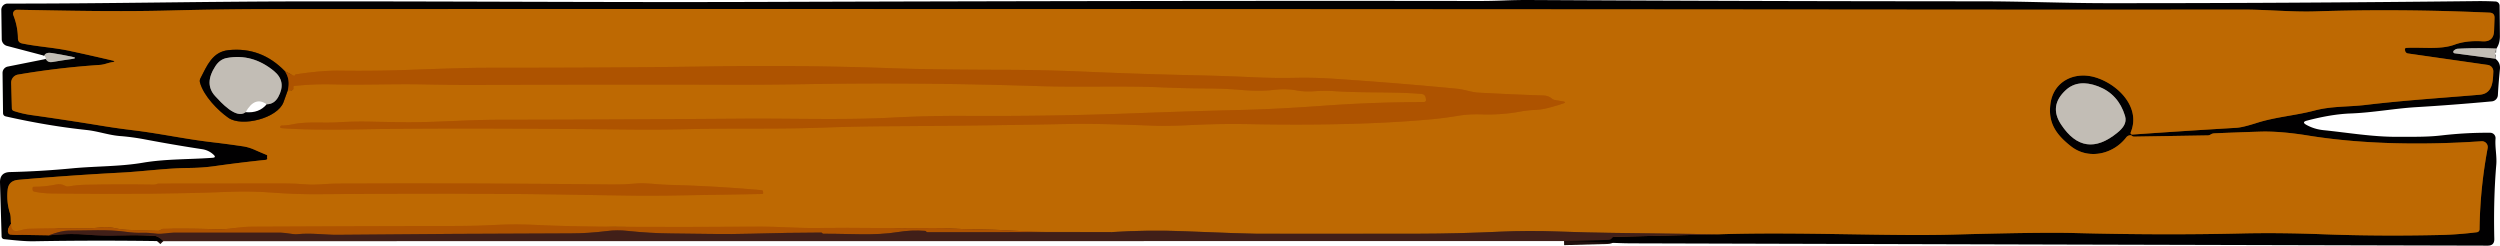 <?xml version="1.0" encoding="UTF-8" standalone="no"?>
<svg
   version="1.1"
   viewBox="0 0 609.44 59.883"
   id="svg246"
   sodipodi:docname="wood_frame_horizontal.svg"
   width="609.44"
   height="59.883"
   inkscape:version="1.2.2 (732a01da63, 2022-12-09)"
   xmlns:inkscape="http://www.inkscape.org/namespaces/inkscape"
   xmlns:sodipodi="http://sodipodi.sourceforge.net/DTD/sodipodi-0.dtd"
   xmlns="http://www.w3.org/2000/svg"
   xmlns:svg="http://www.w3.org/2000/svg">
  <defs
     id="defs250" />
  <sodipodi:namedview
     id="namedview248"
     pagecolor="#ffffff"
     bordercolor="#000000"
     borderopacity="0.25"
     inkscape:showpageshadow="2"
     inkscape:pageopacity="0.0"
     inkscape:pagecheckerboard="0"
     inkscape:deskcolor="#d1d1d1"
     showgrid="false"
     inkscape:zoom="1.7345695"
     inkscape:cx="450.83234"
     inkscape:cy="140.38066"
     inkscape:window-width="2400"
     inkscape:window-height="1261"
     inkscape:window-x="2391"
     inkscape:window-y="-9"
     inkscape:window-maximized="1"
     inkscape:current-layer="svg246" />
  <g
     id="g497"
     transform="rotate(-90,29.598,27.819)">
    <g
       stroke-width="2"
       fill="none"
       stroke-linecap="butt"
       id="g222"
       transform="translate(-311.926,-122.796)">
      <path
         stroke="#625f5b"
         vector-effect="non-scaling-stroke"
         d="m 354.96,132.17 q -0.92,0.52 -0.74,1.59 0.41,2.37 0.73,4.7 0.24,1.68 0.58,0.02 0.51,-2.48 0.89,-4.84 0.23,-1.47 -0.65,-1.85"
         id="path192" />
      <path
         stroke="#625f5b"
         vector-effect="non-scaling-stroke"
         d="m 357.5,729.56 q 0.22,-4.8 -0.04,-9.39 -0.02,-0.32 -0.19,-0.61 -0.12,-0.2 -0.28,-0.37 a 0.37,0.37 0 0 0 -0.64,0.2 l -1.32,9.94"
         id="path194" />
      <path
         stroke="#21100d"
         vector-effect="non-scaling-stroke"
         d="m 310.58,502.29 q 0.13,5.36 0.29,10.69 0.02,0.67 0.36,0.91 0.37,0.25 0.38,0.68 l 0.62,25.51"
         id="path196" />
      <path
         stroke="#603502"
         vector-effect="non-scaling-stroke"
         d="m 312.23,540.08 c 0.63,19.75 -0.52,41.15 -0.07,57.21 q 0.59,21.33 0.38,29.25 -0.56,21.86 -0.11,40.71 0.22,9.26 -0.19,19.98 -0.52,13.75 -0.18,28.77 0.1,4.27 0.67,8.83 a 0.73,0.73 0 0 0 0.71,0.64 q 9.9,0.12 19.8,1.98 a 1.42,1.42 0 0 0 1.67,-1.49 C 334,712.64 334.06,697.5 336.3,683.68 q 1.11,-6.87 0.95,-11.79 -0.18,-5.71 -0.41,-11.04 -0.02,-0.52 -0.29,-0.94 a 1.31,1.27 -62.5 0 1 -0.21,-0.71 l -0.3,-17.91 q -0.01,-0.32 0.2,-0.57 0.14,-0.17 0.13,-0.37 -0.03,-0.63 -0.53,-1.02 c -4.1,-3.14 -5.54,-9.17 -2.14,-13.48 2.85,-3.62 5.75,-5.66 10.48,-4.96 5.33,0.78 7.74,5.76 6.37,10.69 -1.54,5.52 -7.21,11.35 -13.33,8.91 q -0.73,-0.29 -0.67,0.5 0.89,12.63 1.64,25.26 0.09,1.48 1.2,4.95 c 1.46,4.6 1.79,9.44 3,14 1.12,4.25 0.87,8.32 1.38,12.57 1.11,9.23 1.7,18.57 2.48,27.73 0.27,3.18 3.22,3.23 5.63,3.33 a 1.6,1.59 5 0 0 1.64,-1.37 l 2.79,-19.45 a 0.82,0.81 -89.5 0 1 0.7,-0.69 l 0.28,-0.04 a 0.32,0.32 0 0 1 0.37,0.3 c 0.24,3.72 -0.5,8.26 0.79,11.78 q 1.07,2.9 0.82,6.84 -0.17,2.71 2.54,2.81 l 3.16,0.11 q 1.23,0.04 1.29,-1.19 0.98,-22.13 0.31,-42.44 c -0.19,-5.73 0.45,-11.87 0.44,-18 q -0.04,-33.85 -0.01,-68.74 0.19,-217.25 0.13,-409.5 0,-13.57 -0.34,-26.6 c -0.34,-12.95 -0.05,-25.1 0.17,-37.47 a 0.97,0.96 -10.2 0 0 -1.32,-0.91 q -2.73,1.08 -5.64,1.12 -1.04,0.01 -1.25,1.03 c -0.8,3.86 -0.99,7.8 -1.83,11.68 q -1.11,5.15 -2.33,10.33 -0.23,0.96 -0.39,-0.02 c -0.17,-1.06 -0.6,-1.94 -0.68,-3.03 q -0.68,-10.13 -2.36,-19.97 a 2.01,2 -5.6 0 0 -2.04,-1.67 l -6.15,0.17 q -0.53,0.01 -0.69,0.51 -0.68,2.07 -0.98,4.18 -1.17,8.38 -2.65,17.41 -0.61,3.73 -1.09,7.73 c -0.77,6.26 -2.13,12.55 -2.87,18.87 q -0.46,3.92 -1.02,7.66 -0.21,1.39 -0.86,2.85 -0.6,1.36 -1.23,2.88 a 0.29,0.28 23.1 0 1 -0.38,0.15 q -0.13,-0.06 -0.26,-0.02 -0.52,0.16 -0.57,-0.37 -0.68,-6.48 -1.52,-12.38 -0.43,-3.02 -0.46,-6.59 c -0.06,-5.35 -0.83,-10.72 -1.12,-16.13 q -0.67,-12.65 -1.76,-25.15 -0.2,-2.36 -2.36,-2.62 -2.93,-0.34 -5.77,0.55 c -0.93,0.29 -1.67,0.13 -2.6,0.27"
         id="path198" />
      <path
         stroke="#582a01"
         vector-effect="non-scaling-stroke"
         d="m 314.78,123.71 q -1.34,-0.98 -2.15,-0.71 -0.49,0.17 -0.5,0.7 l -0.16,9.23"
         id="path200" />
      <path
         stroke="#21100d"
         vector-effect="non-scaling-stroke"
         d="m 311.97,132.93 q 0.55,4.91 0.16,9.41 -0.37,4.29 -0.22,7.36 0.21,4.43 -0.06,8.88 -0.04,0.7 -0.43,1.22 -0.42,0.56 -0.87,1.01"
         id="path202" />
      <path
         stroke="#80440d"
         vector-effect="non-scaling-stroke"
         d="m 312.23,540.08 q 0.18,-12.75 0.34,-25.43 0.08,-6.58 0.34,-13.79 0.27,-7.24 -0.04,-14.12 -0.48,-10.43 -0.5,-19.99 -0.03,-19.47 -0.01,-39.07 0.01,-2.85 0.61,-17.84 0.37,-8.93 -0.21,-17.88"
         id="path204" />
      <path
         stroke="#b65e01"
         vector-effect="non-scaling-stroke"
         d="m 312.76,391.96 q 0.05,-7.44 0.04,-14.88 -0.01,-3.81 0.34,-9.65 0.29,-4.82 0.31,-9.65 c 0.01,-2.84 0.36,-6.05 0.31,-9.12 -0.15,-9.37 0.15,-18.72 0,-28.18 -0.07,-4.66 0.36,-10.12 0.34,-13.98 q -0.28,-41.31 0.37,-53.9 0.31,-5.97 0.04,-10.75 -0.24,-4.2 -0.25,-8.74 -0.05,-25.87 -0.17,-50.46 -0.01,-2.27 -0.37,-4.68 -0.33,-2.24 -0.25,-4.48 0.22,-6.44 0.11,-12.65 0,-0.38 -0.26,-0.66 -0.25,-0.28 -0.25,-0.64 0.08,-3.53 0.23,-7.15 0.06,-1.7 0.41,-3.27 0.41,-1.9 0.21,-3.52 -0.3,-2.33 -0.26,-4.73 0.1,-6.51 -0.09,-13.01 -0.02,-0.65 -0.43,-2.14 -0.57,-2.05 1.64,-2.01"
         id="path206" />
      <path
         stroke="#78390c"
         vector-effect="non-scaling-stroke"
         d="m 312.76,391.96 -0.02,-44.83 q 0,-0.24 0.19,-0.37 0.12,-0.07 0.13,-0.21 0.26,-3.37 -0.28,-6.59 c -0.95,-5.74 -0.37,-12.19 -0.42,-18.12 q 0,-0.07 0,-0.15 0.02,-0.14 0.15,-0.23 0.14,-0.1 0.14,-0.26 -0.02,-8.09 -0.28,-17.12 -0.13,-4.44 -0.06,-9.65 0.08,-5.3 0.12,-9.7 0.05,-5.37 0.63,-10.78 0.27,-2.48 -0.03,-4.89 -0.58,-4.63 -0.58,-8.81 -0.07,-28.44 -0.35,-57.09 c -0.03,-2.66 0.5,-6.37 0.15,-9.66 -0.11,-1 0.37,-2.76 0.37,-4.01 q 0,-13.09 0,-26.17 c 0,-1.28 -0.43,-2.8 -0.23,-4.29 q 0.25,-1.78 0.2,-3.3 -0.06,-1.98 0.23,-3.94 c 0.66,-4.51 0.3,-9.47 0.31,-14.04 q 0.01,-1.74 -1.16,-4.82"
         id="path208" />
      <path
         stroke="#625f5b"
         vector-effect="non-scaling-stroke"
         d="m 348.29,632.49 q 1.86,-4.89 -0.93,-7.9 -3.81,-4.12 -8.33,-1.15 -8.65,5.68 -2.02,13.76 c 1.02,1.24 2.29,2.38 4.06,1.85 q 5.33,-1.61 7.22,-6.56"
         id="path210" />
      <path
         stroke="#b65e01"
         vector-effect="non-scaling-stroke"
         d="m 322.6,129.47 q -0.4,2 -0.42,4.21 -0.32,24.98 0.38,42.58 0.24,5.83 -0.15,10.83 -0.45,5.94 -0.41,11.33 c 0.16,19.49 0.25,44.11 -0.21,67.59 q -0.22,11.02 -0.12,18 0.17,11.55 0.38,22.8 0,0.27 0.27,0.25 l 0.28,-0.02 q 0.36,-0.03 0.39,-0.38 1.02,-11.36 1.3,-22.95 c 0.07,-2.63 0.55,-5.23 0.3,-7.89 q -0.25,-2.72 -0.22,-5.42 0.37,-33.08 0.22,-67.37 c -0.01,-2.45 -0.4,-4.89 -0.2,-7.3 q 0.23,-2.76 0.23,-5.49 0,-15.25 -0.03,-30.49 0,-0.27 -0.1,-0.49 -0.16,-0.35 -0.15,-0.74 0.13,-8.71 -0.04,-16.76 -0.04,-1.93 -0.39,-3.99 -0.08,-0.48 0.16,-0.92 0.54,-1 0.29,-2.2 -0.55,-2.61 -0.55,-5.47 0.01,-0.17 -0.17,-0.19 l -0.32,-0.04 q -0.61,-0.07 -0.72,0.52"
         id="path212" />
      <path
         stroke="#b65e01"
         vector-effect="non-scaling-stroke"
         d="m 347.38,191.19 -0.06,0.84 q -0.03,0.44 0.4,0.54 0.14,0.03 0.27,-0.02 a 0.31,0.31 0 0 1 0.41,0.26 q 0.48,4.81 0.38,9.03 c -0.19,7.96 0.12,14.57 0,21.73 q -0.17,9.31 -0.15,12.87 0.15,31.31 0.06,62.57 -0.03,8.55 0.16,19.97 0.43,26.63 -0.49,55.02 c -0.33,10.08 0.11,20.58 -0.31,30.08 q -0.25,5.73 -0.27,11.44 -0.01,3.81 -0.36,8.01 -0.38,4.69 0.02,8.13 0.34,2.9 -0.15,5.51 -0.36,1.91 -0.17,4.53 0.16,2.25 0.01,4.54 c -0.49,7.2 -0.1,14.15 -0.68,21.24 q -0.07,0.95 -1.01,1.1 l -0.38,0.06 a 0.52,0.52 0 0 1 -0.6,-0.51 q -0.02,-12.33 -0.87,-24.17 -0.82,-11.29 -1.04,-19.96 -0.32,-13.23 -0.82,-26.46 -0.76,-19.91 -0.64,-41.14 0.05,-8.96 -0.41,-17.79 c -0.64,-12.14 -0.17,-24.45 -0.26,-36.43 q -0.23,-30.98 -0.27,-59.67 c -0.01,-7.68 -0.68,-15.66 -0.6,-23.01 q 0.05,-3.97 0.14,-8.32 0.08,-3.94 -0.16,-7.81 c -0.23,-3.53 0.24,-7.48 -0.48,-10.95 q -0.28,-1.34 -0.3,-2.7 0,-0.32 -0.3,-0.4 -0.19,-0.04 -0.26,0.09 -0.07,0.13 -0.09,0.29 -0.52,6.18 -0.27,20.28 0.39,21.11 -0.06,64.27 -0.08,7.74 0.11,15.5 c 0.24,10.04 -0.04,20.36 0.33,31.01 q 0.31,8.86 0.35,15.49 0.13,23.82 0.58,46.25 0.11,5.47 -0.43,19.62 c -0.17,4.57 0.18,8.98 0.32,13.5 q 0.14,4.78 0.05,10.09 -0.48,26.57 1.22,44.61 0.28,2.92 0.79,5.95 0.48,2.84 0.37,5.93 -0.17,4.78 0.69,9.47 0.31,1.66 0.39,3.39 0.07,1.73 0.48,3.3 0.48,1.89 1.08,3.69 0.34,1.03 0.53,-0.03 l 0.35,-2.02 q 0.07,-0.37 0.32,-0.66 0.73,-0.83 0.77,-2.15 0.24,-7.56 0.69,-15.75 c 0.1,-1.83 0.77,-3.39 0.94,-5.18 q 1.42,-14.66 2.44,-30.05 0.32,-4.77 0.23,-9.36 -0.1,-5.04 0.12,-9.78 0.35,-7.76 0.5,-14.65 0.29,-13.32 0.84,-25.93 0.46,-10.57 0.49,-19.99 0.04,-18.65 0.37,-27.5 0.81,-22.37 0.46,-44.75 c -0.29,-19.23 -0.32,-37.01 -0.33,-55.51 q -0.01,-4.3 -0.49,-17.48 -0.33,-8.76 -0.21,-17.48 0.06,-4.32 -0.9,-10.63 -0.03,-0.16 -0.17,-0.21 -0.05,-0.02 -0.09,-0.06 -0.13,-0.14 -0.03,-0.34 0.54,-1.03 1.02,-2.04"
         id="path214" />
      <path
         stroke="#603502"
         vector-effect="non-scaling-stroke"
         d="m 351.95,190.5 q 6,-5.77 5.17,-13.77 c -0.41,-3.97 -3.83,-5.26 -6.87,-6.85 q -0.49,-0.26 -1.03,-0.11 c -3.26,0.88 -6.87,4.42 -8.62,6.96 -2.27,3.3 -0.07,11.94 3.81,13.39 q 1.51,0.56 2.97,1.07"
         id="path216" />
      <path
         stroke="#582a01"
         vector-effect="non-scaling-stroke"
         d="m 351.95,190.5 q -2.03,1.32 -4.57,0.69"
         id="path218" />
      <path
         stroke="#625f5b"
         vector-effect="non-scaling-stroke"
         d="m 343.92,186.03 q 0.03,1.83 1.76,2.8 3.76,2.1 6.34,-1.02 4.35,-5.29 3.18,-11.52 -0.32,-1.68 -1.98,-2.76 -4.3,-2.82 -7.31,-0.05 c -1.49,1.38 -5.73,5.13 -3.91,7.42"
         id="path220" />
    </g>
    <path
       fill="#010001"
       d="m 43.034,9.374 q -0.92,0.52 -0.74,1.59 0.41,2.37 0.73,4.7 0.24,1.68 0.58,0.02 0.51,-2.48 0.89,-4.84 0.23,-1.47 -0.65,-1.85 l 2.38,-9.06 a 1.72,1.72 0 0 1 1.65,-1.29 l 7.13,-0.1 a 1.52,1.52 0 0 1 1.54,1.52 c -0.02,23.98 0.5,47.35 0.53,70.88 0.05,36.75 -0.25,74.17 -0.13,111.26 q 0.34,105.73 0.23,176 -0.01,3.24 0.12,6.51 0.14,3.39 0.12,6.54 -0.29,51.94 -0.32,110.06 c 0,9.92 -0.44,20.14 -0.45,29.92 q -0.03,43.29 0.5,90.72 0.03,2.27 -0.09,4.61 a 1.05,1.05 0 0 1 -1.04,1 q -3.68,0.05 -7.44,0.07 -1.82,0 -3,-0.87 0.22,-4.8 -0.04,-9.39 -0.02,-0.32 -0.19,-0.61 -0.12,-0.2 -0.28,-0.37 a 0.37,0.37 0 0 0 -0.64,0.2 l -1.32,9.94 q -0.97,1.27 -2.53,1.11 -3.4,-0.34 -6.34,-0.5 a 1.62,1.62 0 0 1 -1.53,-1.47 q -0.88,-9.59 -1.4,-18.28 c -0.31,-5.37 -1.35,-10.73 -1.55,-16.2 q -0.18,-4.69 -1.75,-10.62 -0.35,-1.33 -1.02,-0.12 -1.06,1.89 -1.3,4.2 c -0.61,5.99 -1.66,12 -1.62,18.1 0.02,3.56 -0.08,7.04 0.34,10.63 q 0.7,6.09 0.65,11.89 a 1.31,1.31 0 0 1 -1.41,1.3 c -2.16,-0.17 -4.24,0.36 -6.39,0.18 q -8.37,-0.71 -18.07,-0.48 -1.66,0.04 -1.65,-1.61 0.25,-103.16 0.56,-208.56 c 0.01,-5.09 0.55,-11.05 0.56,-16.61 q 0.13,5.36 0.29,10.69 0.02,0.67 0.36,0.91 0.37,0.25 0.38,0.68 l 0.62,25.51 c 0.63,19.75 -0.52,41.15 -0.07,57.21 q 0.59,21.33 0.38,29.25 -0.56,21.86 -0.11,40.71 0.22,9.26 -0.19,19.98 -0.52,13.75 -0.18,28.77 0.1,4.27 0.67,8.83 a 0.73,0.73 0 0 0 0.71,0.64 q 9.9,0.12 19.8,1.98 a 1.42,1.42 0 0 0 1.67,-1.49 c -0.91,-13.32 -0.85,-28.46 1.39,-42.28 q 1.11,-6.87 0.95,-11.79 -0.18,-5.71 -0.41,-11.04 -0.02,-0.52 -0.29,-0.94 a 1.27,1.31 27.5 0 1 -0.21,-0.71 l -0.3,-17.91 q -0.01,-0.32 0.2,-0.57 0.14,-0.17 0.13,-0.37 -0.03,-0.63 -0.53,-1.02 c -4.1,-3.14 -5.54,-9.17 -2.14,-13.48 2.85,-3.62 5.75,-5.66 10.48,-4.96 5.33,0.78 7.74,5.76 6.37,10.69 -1.54,5.52 -7.21,11.35 -13.33,8.91 q -0.73,-0.29 -0.67,0.5 0.89,12.63 1.64,25.26 0.09,1.48 1.2,4.95 c 1.46,4.6 1.79,9.44 3,14 1.12,4.25 0.87,8.32 1.38,12.57 1.11,9.23 1.7,18.57 2.48,27.73 0.27,3.18 3.22,3.23 5.63,3.33 a 1.6,1.59 5 0 0 1.64,-1.37 l 2.79,-19.45 a 0.81,0.82 0.5 0 1 0.7,-0.69 l 0.28,-0.04 a 0.32,0.32 0 0 1 0.37,0.3 c 0.24,3.72 -0.5,8.26 0.79,11.78 q 1.07,2.9 0.82,6.84 -0.17,2.71 2.54,2.81 l 3.16,0.11 q 1.23,0.04 1.29,-1.19 0.98,-22.13 0.31,-42.44 c -0.19,-5.73 0.45,-11.87 0.44,-18 q -0.04,-33.85 -0.01,-68.74 0.19,-217.25 0.13,-409.5 0,-13.57 -0.34,-26.6 c -0.34,-12.95 -0.05,-25.1 0.17,-37.47 a 0.96,0.97 79.8 0 0 -1.32,-0.91 q -2.73,1.08 -5.64,1.12 -1.04,0.01 -1.25,1.03 c -0.8,3.86 -0.99,7.8 -1.83,11.68 q -1.11,5.15 -2.33,10.33 -0.23,0.96 -0.39,-0.02 c -0.17,-1.06 -0.6,-1.94 -0.68,-3.03 q -0.68,-10.13 -2.36,-19.97 a 2,2.01 84.4 0 0 -2.04,-1.67 l -6.15,0.17 q -0.53,0.01 -0.69,0.51 -0.68,2.07 -0.98,4.18 -1.17,8.38 -2.65,17.41 -0.61,3.73 -1.09,7.73 c -0.77,6.26 -2.13,12.55 -2.87,18.87 q -0.46,3.92 -1.02,7.66 -0.21,1.39 -0.86,2.85 -0.6,1.36 -1.23,2.88 a 0.29,0.28 23.1 0 1 -0.38,0.15 q -0.13,-0.06 -0.26,-0.02 -0.52,0.16 -0.57,-0.37 -0.68,-6.48 -1.52,-12.38 -0.43,-3.02 -0.46,-6.59 c -0.06,-5.35 -0.83,-10.72 -1.12,-16.13 q -0.67,-12.65 -1.76,-25.15 -0.2,-2.36 -2.36,-2.62 -2.93,-0.34 -5.77,0.55 c -0.93,0.29 -1.67,0.13 -2.6,0.27 q -1.34,-0.98 -2.15,-0.71 -0.49,0.17 -0.5,0.7 l -0.16,9.23 q 0.55,4.91 0.16,9.41 -0.37,4.29 -0.22,7.36 0.21,4.43 -0.06,8.88 -0.04,0.7 -0.43,1.22 -0.42,0.56 -0.87,1.01 0.25,-15.75 -0.02,-31.44 c -0.04,-2.44 0.26,-4.94 0.51,-7.36 a 0.67,0.67 0 0 1 0.64,-0.6 l 13.11,-0.39 q 2.56,-0.08 2.61,2.48 0.17,7.47 0.91,15.18 c 0.54,5.73 0.41,11.51 1.36,17.13 0.96,5.62 0.78,11.26 1.21,17.04 q 0.07,0.94 0.72,0.26 1.13,-1.19 1.38,-2.85 1.04,-6.85 2.39,-13.97 0.58,-3.06 0.81,-6.05 c 0.22,-2.73 1.18,-5.34 1.47,-8.1 q 1.02,-9.58 3.31,-19.69 0.15,-0.68 0.84,-0.69 l 9.76,-0.12 a 1.57,1.57 0 0 1 1.55,1.25 z m -6.67,500.32 q 1.86,-4.89 -0.93,-7.9 -3.81,-4.12 -8.33,-1.15 -8.65,5.68 -2.02,13.76 c 1.02,1.24 2.29,2.38 4.06,1.85 q 5.33,-1.61 7.22,-6.56 z"
       id="path224" />
    <path
       fill="#be6902"
       d="m 0.304,417.284 q 0.18,-12.75 0.34,-25.43 0.08,-6.58 0.34,-13.79 0.27,-7.24 -0.04,-14.12 -0.48,-10.43 -0.5,-19.99 -0.03,-19.47 -0.01,-39.07 0.01,-2.85 0.61,-17.84 0.37,-8.93 -0.21,-17.88 0.05,-7.44 0.04,-14.88 -0.01,-3.81 0.34,-9.65 0.29,-4.82 0.31,-9.65 c 0.01,-2.84 0.36,-6.05 0.31,-9.12 -0.15,-9.37 0.15,-18.72 0,-28.18 -0.07,-4.66 0.36,-10.12 0.34,-13.98 q -0.28,-41.31 0.37,-53.9 0.31,-5.97 0.04,-10.75 -0.24,-4.2 -0.25,-8.74 -0.05,-25.87 -0.17,-50.46 -0.01,-2.27 -0.37,-4.68 -0.33,-2.24 -0.25,-4.48 0.22,-6.44 0.11,-12.65 0,-0.38 -0.26,-0.66 -0.25,-0.28 -0.25,-0.64 0.08,-3.53 0.23,-7.15 0.06,-1.7 0.41,-3.27 0.41,-1.9 0.21,-3.52 -0.3,-2.33 -0.26,-4.73 0.1,-6.51 -0.09,-13.01 -0.02,-0.65 -0.43,-2.14 -0.57,-2.05 1.64,-2.01 c 0.93,-0.14 1.67,0.02 2.6,-0.27 q 2.84,-0.89 5.77,-0.55 2.16,0.26 2.36,2.62 1.09,12.5 1.76,25.15 c 0.29,5.41 1.06,10.78 1.12,16.13 q 0.03,3.57 0.46,6.59 0.84,5.9 1.52,12.38 0.05,0.53 0.57,0.37 0.13,-0.04 0.26,0.02 a 0.29,0.28 23.1 0 0 0.38,-0.15 q 0.63,-1.52 1.23,-2.88 0.65,-1.46 0.86,-2.85 0.56,-3.74 1.02,-7.66 c 0.74,-6.32 2.1,-12.61 2.87,-18.87 q 0.48,-4 1.09,-7.73 1.48,-9.03 2.65,-17.41 0.3,-2.11 0.98,-4.18 0.16,-0.5 0.69,-0.51 l 6.15,-0.17 a 2,2.01 84.4 0 1 2.04,1.67 q 1.68,9.84 2.36,19.97 c 0.08,1.09 0.51,1.97 0.68,3.03 q 0.16,0.98 0.39,0.02 1.22,-5.18 2.33,-10.33 c 0.84,-3.88 1.03,-7.82 1.83,-11.68 q 0.21,-1.02 1.25,-1.03 2.91,-0.04 5.64,-1.12 a 0.96,0.97 79.8 0 1 1.32,0.91 c -0.22,12.37 -0.51,24.52 -0.17,37.47 q 0.34,13.03 0.34,26.6 0.06,192.25 -0.13,409.5 -0.03,34.89 0.01,68.74 c 0.01,6.13 -0.63,12.27 -0.44,18 q 0.67,20.31 -0.31,42.44 -0.06,1.23 -1.29,1.19 l -3.16,-0.11 q -2.71,-0.1 -2.54,-2.81 0.25,-3.94 -0.82,-6.84 c -1.29,-3.52 -0.55,-8.06 -0.79,-11.78 a 0.32,0.32 0 0 0 -0.37,-0.3 l -0.28,0.04 a 0.81,0.82 0.5 0 0 -0.7,0.69 l -2.79,19.45 a 1.6,1.59 5 0 1 -1.64,1.37 c -2.41,-0.1 -5.36,-0.15 -5.63,-3.33 -0.78,-9.16 -1.37,-18.5 -2.48,-27.73 -0.51,-4.25 -0.26,-8.32 -1.38,-12.57 -1.21,-4.56 -1.54,-9.4 -3,-14 q -1.11,-3.47 -1.2,-4.95 -0.75,-12.63 -1.64,-25.26 -0.06,-0.79 0.67,-0.5 c 6.12,2.44 11.79,-3.39 13.33,-8.91 1.37,-4.93 -1.04,-9.91 -6.37,-10.69 -4.73,-0.7 -7.63,1.34 -10.48,4.96 -3.4,4.31 -1.96,10.34 2.14,13.48 q 0.5,0.39 0.53,1.02 0.01,0.2 -0.13,0.37 -0.21,0.25 -0.2,0.57 l 0.3,17.91 a 1.27,1.31 27.5 0 0 0.21,0.71 q 0.27,0.42 0.29,0.94 0.23,5.33 0.41,11.04 0.16,4.92 -0.95,11.79 c -2.24,13.82 -2.3,28.96 -1.39,42.28 a 1.42,1.42 0 0 1 -1.67,1.49 q -9.9,-1.86 -19.8,-1.98 a 0.73,0.73 0 0 1 -0.71,-0.64 q -0.57,-4.56 -0.67,-8.83 -0.34,-15.02 0.18,-28.77 0.41,-10.72 0.19,-19.98 -0.45,-18.85 0.11,-40.71 0.21,-7.92 -0.38,-29.25 c -0.45,-16.06 0.7,-37.46 0.07,-57.21 z M 10.674,6.674 q -0.4,2 -0.42,4.21 -0.32,24.98 0.38,42.58 0.24,5.83 -0.15,10.83 -0.45,5.94 -0.41,11.33 c 0.16,19.49 0.25,44.11 -0.21,67.59 q -0.22,11.02 -0.12,18 0.17,11.55 0.38,22.8 0,0.27 0.27,0.25 l 0.28,-0.02 q 0.36,-0.03 0.39,-0.38 1.02,-11.36 1.3,-22.95 c 0.07,-2.63 0.55,-5.23 0.3,-7.89 q -0.25,-2.72 -0.22,-5.42 0.37,-33.08 0.22,-67.37 c -0.01,-2.45 -0.4,-4.89 -0.2,-7.3 q 0.23,-2.76 0.23,-5.49 0,-15.25 -0.03,-30.49 0,-0.27 -0.1,-0.49 -0.16,-0.35 -0.15,-0.74 0.13,-8.71 -0.04,-16.76 -0.04,-1.93 -0.39,-3.99 -0.08,-0.48 0.16,-0.92 0.54,-1 0.29,-2.2 -0.55,-2.61 -0.55,-5.47 0.01,-0.17 -0.17,-0.19 l -0.32,-0.04 q -0.61,-0.07 -0.72,0.52 z m 24.78,61.72 -0.06,0.84 q -0.03,0.44 0.4,0.54 0.14,0.03 0.27,-0.02 a 0.31,0.31 0 0 1 0.41,0.26 q 0.48,4.81 0.38,9.03 c -0.19,7.96 0.12,14.57 0,21.73 q -0.17,9.31 -0.15,12.87 0.15,31.31 0.06,62.57 -0.03,8.55 0.16,19.97 0.43,26.63 -0.49,55.02 c -0.33,10.08 0.11,20.58 -0.31,30.08 q -0.25,5.73 -0.27,11.44 -0.01,3.81 -0.36,8.01 -0.38,4.69 0.02,8.13 0.34,2.9 -0.15,5.51 -0.36,1.91 -0.17,4.53 0.16,2.25 0.01,4.54 c -0.49,7.2 -0.1,14.15 -0.68,21.24 q -0.07,0.95 -1.01,1.1 l -0.38,0.06 a 0.52,0.52 0 0 1 -0.6,-0.51 q -0.02,-12.33 -0.87,-24.17 -0.82,-11.29 -1.04,-19.96 -0.32,-13.23 -0.82,-26.46 -0.76,-19.91 -0.64,-41.14 0.05,-8.96 -0.41,-17.79 c -0.64,-12.14 -0.17,-24.45 -0.26,-36.43 q -0.23,-30.98 -0.27,-59.67 c -0.01,-7.68 -0.68,-15.66 -0.6,-23.01 q 0.05,-3.97 0.14,-8.32 0.08,-3.94 -0.16,-7.81 c -0.23,-3.53 0.24,-7.48 -0.48,-10.95 q -0.28,-1.34 -0.3,-2.7 0,-0.32 -0.3,-0.4 -0.19,-0.04 -0.26,0.09 -0.07,0.13 -0.09,0.29 -0.52,6.18 -0.27,20.28 0.39,21.11 -0.06,64.27 -0.08,7.74 0.11,15.5 c 0.24,10.04 -0.04,20.36 0.33,31.01 q 0.31,8.86 0.35,15.49 0.13,23.82 0.58,46.25 0.11,5.47 -0.43,19.62 c -0.17,4.57 0.18,8.98 0.32,13.5 q 0.14,4.78 0.05,10.09 -0.48,26.57 1.22,44.61 0.28,2.92 0.79,5.95 0.48,2.84 0.37,5.93 -0.17,4.78 0.69,9.47 0.31,1.66 0.39,3.39 0.07,1.73 0.48,3.3 0.48,1.89 1.08,3.69 0.34,1.03 0.53,-0.03 l 0.35,-2.02 q 0.07,-0.37 0.32,-0.66 0.73,-0.83 0.77,-2.15 0.24,-7.56 0.69,-15.75 c 0.1,-1.83 0.77,-3.39 0.94,-5.18 q 1.42,-14.66 2.44,-30.05 0.32,-4.77 0.23,-9.36 -0.1,-5.04 0.12,-9.78 0.35,-7.76 0.5,-14.65 0.29,-13.32 0.84,-25.93 0.46,-10.57 0.49,-19.99 0.04,-18.65 0.37,-27.5 0.81,-22.37 0.46,-44.75 c -0.29,-19.23 -0.32,-37.01 -0.33,-55.51 q -0.01,-4.3 -0.49,-17.48 -0.33,-8.76 -0.21,-17.48 0.06,-4.32 -0.9,-10.63 -0.03,-0.16 -0.17,-0.21 -0.05,-0.02 -0.09,-0.06 -0.13,-0.14 -0.03,-0.34 0.54,-1.03 1.02,-2.04 6,-5.77 5.17,-13.77 c -0.41,-3.97 -3.83,-5.26 -6.87,-6.85 q -0.49,-0.26 -1.03,-0.11 c -3.26,0.88 -6.87,4.42 -8.62,6.96 -2.27,3.3 -0.07,11.94 3.81,13.39 q 1.51,0.56 2.97,1.07 z"
       id="path226" />
    <path
       fill="#ae5300"
       d="m 2.854,0.914 q -2.21,-0.04 -1.64,2.01 0.41,1.49 0.43,2.14 0.19,6.5 0.09,13.01 -0.04,2.4 0.26,4.73 0.2,1.62 -0.21,3.52 -0.35,1.57 -0.41,3.27 -0.15,3.62 -0.23,7.15 0,0.36 0.25,0.64 0.26,0.28 0.26,0.66 0.11,6.21 -0.11,12.65 -0.08,2.24 0.25,4.48 0.36,2.41 0.37,4.68 0.12,24.59 0.17,50.46 0.01,4.54 0.25,8.74 0.27,4.78 -0.04,10.75 -0.65,12.59 -0.37,53.9 c 0.02,3.86 -0.41,9.32 -0.34,13.98 0.15,9.46 -0.15,18.81 0,28.18 0.05,3.07 -0.3,6.28 -0.31,9.12 q -0.02,4.83 -0.31,9.65 -0.35,5.84 -0.34,9.65 0.01,7.44 -0.04,14.88 l -0.02,-44.83 q 0,-0.24 0.19,-0.37 0.12,-0.07 0.13,-0.21 0.26,-3.37 -0.28,-6.59 c -0.95,-5.74 -0.37,-12.19 -0.42,-18.12 q 0,-0.07 0,-0.15 0.02,-0.14 0.15,-0.23 0.14,-0.1 0.14,-0.26 -0.02,-8.09 -0.28,-17.12 -0.13,-4.44 -0.06,-9.65 0.08,-5.3 0.12,-9.7 0.05,-5.37 0.63,-10.78 0.27,-2.48 -0.03,-4.89 -0.58,-4.63 -0.58,-8.81 -0.07,-28.44 -0.35,-57.09 c -0.03,-2.66 0.5,-6.37 0.15,-9.66 -0.11,-1 0.37,-2.76 0.37,-4.01 q 0,-13.09 0,-26.17 c 0,-1.28 -0.43,-2.8 -0.23,-4.29 q 0.25,-1.78 0.2,-3.3 -0.06,-1.98 0.23,-3.94 c 0.66,-4.51 0.3,-9.47 0.31,-14.04 q 0.01,-1.74 -1.16,-4.82 l 0.16,-9.23 q 0.01,-0.53 0.5,-0.7 0.81,-0.27 2.15,0.71 z"
       id="path228" />
    <path
       fill="#ae5300"
       d="m 10.674,6.674 q 0.11,-0.59 0.72,-0.52 l 0.32,0.04 q 0.18,0.02 0.17,0.19 0,2.86 0.55,5.47 0.25,1.2 -0.29,2.2 -0.24,0.44 -0.16,0.92 0.35,2.06 0.39,3.99 0.17,8.05 0.04,16.76 -0.01,0.39 0.15,0.74 0.1,0.22 0.1,0.49 0.03,15.24 0.03,30.49 0,2.73 -0.23,5.49 c -0.2,2.41 0.19,4.85 0.2,7.3 q 0.15,34.29 -0.22,67.37 -0.03,2.7 0.22,5.42 c 0.25,2.66 -0.23,5.26 -0.3,7.89 q -0.28,11.59 -1.3,22.95 -0.03,0.35 -0.39,0.38 l -0.28,0.02 q -0.27,0.02 -0.27,-0.25 -0.21,-11.25 -0.38,-22.8 -0.1,-6.98 0.12,-18 c 0.46,-23.48 0.37,-48.1 0.21,-67.59 q -0.04,-5.39 0.41,-11.33 0.39,-5 0.15,-10.83 -0.7,-17.6 -0.38,-42.58 0.02,-2.21 0.42,-4.21 z"
       id="path230" />
    <path
       fill="#c2bdb5"
       d="m 43.844,8.994 q 0.88,0.38 0.65,1.85 -0.38,2.36 -0.89,4.84 -0.34,1.66 -0.58,-0.02 -0.32,-2.33 -0.73,-4.7 -0.18,-1.07 0.74,-1.59 0.66,-0.01 0.81,-0.38 z"
       id="path232" />
    <path
       fill="#411f18"
       d="m 0.044,10.134 q 1.17,3.08 1.16,4.82 c -0.01,4.57 0.35,9.53 -0.31,14.04 q -0.29,1.96 -0.23,3.94 0.05,1.52 -0.2,3.3 c -0.2,1.49 0.23,3.01 0.23,4.29 q 0,13.08 0,26.17 c 0,1.25 -0.48,3.01 -0.37,4.01 0.35,3.29 -0.18,7 -0.15,9.66 q 0.28,28.65 0.35,57.09 0,4.18 0.58,8.81 0.3,2.41 0.03,4.89 -0.58,5.41 -0.63,10.78 -0.04,4.4 -0.12,9.7 -0.07,5.21 0.06,9.65 0.26,9.03 0.28,17.12 0,0.16 -0.14,0.26 -0.13,0.09 -0.15,0.23 0,0.08 0,0.15 c 0.05,5.93 -0.53,12.38 0.42,18.12 q 0.54,3.22 0.28,6.59 -0.01,0.14 -0.13,0.21 -0.19,0.13 -0.19,0.37 l 0.02,44.83 q 0.58,8.95 0.21,17.88 -0.6,14.99 -0.61,17.84 -0.02,19.6 0.01,39.07 0.02,9.56 0.5,19.99 0.31,6.88 0.04,14.12 -0.26,7.21 -0.34,13.79 -0.16,12.68 -0.34,25.43 l -0.62,-25.51 q -0.01,-0.43 -0.38,-0.68 -0.34,-0.24 -0.36,-0.91 -0.16,-5.33 -0.29,-10.69 l -0.03,-341.48 q 0.45,-0.45 0.87,-1.01 0.39,-0.52 0.43,-1.22 0.27,-4.45 0.06,-8.88 -0.15,-3.07 0.22,-7.36 0.39,-4.5 -0.16,-9.41 z"
       id="path234" />
    <path
       fill="#010001"
       d="m 40.024,67.704 q -2.03,1.32 -4.57,0.69 -1.46,-0.51 -2.97,-1.07 c -3.88,-1.45 -6.08,-10.09 -3.81,-13.39 1.75,-2.54 5.36,-6.08 8.62,-6.96 q 0.54,-0.15 1.03,0.11 c 3.04,1.59 6.46,2.88 6.87,6.85 q 0.83,8 -5.17,13.77 z m -9.95,-9.6 q -0.3,3.27 1.92,5.13 0.03,1.83 1.76,2.8 3.76,2.1 6.34,-1.02 4.35,-5.29 3.18,-11.52 -0.32,-1.68 -1.98,-2.76 -4.3,-2.82 -7.31,-0.05 c -1.49,1.38 -5.73,5.13 -3.91,7.42 z"
       id="path236" />
    <path
       fill="#c2bdb5"
       d="m 31.994,63.234 q 2.07,-2.89 -1.92,-5.13 c -1.82,-2.29 2.42,-6.04 3.91,-7.42 q 3.01,-2.77 7.31,0.05 1.66,1.08 1.98,2.76 1.17,6.23 -3.18,11.52 -2.58,3.12 -6.34,1.02 -1.73,-0.97 -1.76,-2.8 z"
       id="path238" />
    <path
       fill="#ae5300"
       d="m 35.454,68.394 q 2.54,0.63 4.57,-0.69 -0.48,1.01 -1.02,2.04 -0.1,0.2 0.03,0.34 0.04,0.04 0.09,0.06 0.14,0.05 0.17,0.21 0.96,6.31 0.9,10.63 -0.12,8.72 0.21,17.48 0.48,13.18 0.49,17.48 c 0.01,18.5 0.04,36.28 0.33,55.51 q 0.35,22.38 -0.46,44.75 -0.33,8.85 -0.37,27.5 -0.03,9.42 -0.49,19.99 -0.55,12.61 -0.84,25.93 -0.15,6.89 -0.5,14.65 -0.22,4.74 -0.12,9.78 0.09,4.59 -0.23,9.36 -1.02,15.39 -2.44,30.05 c -0.17,1.79 -0.84,3.35 -0.94,5.18 q -0.45,8.19 -0.69,15.75 -0.04,1.32 -0.77,2.15 -0.25,0.29 -0.32,0.66 l -0.35,2.02 q -0.19,1.06 -0.53,0.03 -0.6,-1.8 -1.08,-3.69 -0.41,-1.57 -0.48,-3.3 -0.08,-1.73 -0.39,-3.39 -0.86,-4.69 -0.69,-9.47 0.11,-3.09 -0.37,-5.93 -0.51,-3.03 -0.79,-5.95 -1.7,-18.04 -1.22,-44.61 0.09,-5.31 -0.05,-10.09 c -0.14,-4.52 -0.49,-8.93 -0.32,-13.5 q 0.54,-14.15 0.43,-19.62 -0.45,-22.43 -0.58,-46.25 -0.04,-6.63 -0.35,-15.49 c -0.37,-10.65 -0.09,-20.97 -0.33,-31.01 q -0.19,-7.76 -0.11,-15.5 0.45,-43.16 0.06,-64.27 -0.25,-14.1 0.27,-20.28 0.02,-0.16 0.09,-0.29 0.07,-0.13 0.26,-0.09 0.3,0.08 0.3,0.4 0.02,1.36 0.3,2.7 c 0.72,3.47 0.25,7.42 0.48,10.95 q 0.24,3.87 0.16,7.81 -0.09,4.35 -0.14,8.32 c -0.08,7.35 0.59,15.33 0.6,23.01 q 0.04,28.69 0.27,59.67 c 0.09,11.98 -0.38,24.29 0.26,36.43 q 0.46,8.83 0.41,17.79 -0.12,21.23 0.64,41.14 0.5,13.23 0.82,26.46 0.22,8.67 1.04,19.96 0.85,11.84 0.87,24.17 a 0.52,0.52 0 0 0 0.6,0.51 l 0.38,-0.06 q 0.94,-0.15 1.01,-1.1 c 0.58,-7.09 0.19,-14.04 0.68,-21.24 q 0.15,-2.29 -0.01,-4.54 -0.19,-2.62 0.17,-4.53 0.49,-2.61 0.15,-5.51 -0.4,-3.44 -0.02,-8.13 0.35,-4.2 0.36,-8.01 0.02,-5.71 0.27,-11.44 c 0.42,-9.5 -0.02,-20 0.31,-30.08 q 0.92,-28.39 0.49,-55.02 -0.19,-11.42 -0.16,-19.97 0.09,-31.26 -0.06,-62.57 -0.02,-3.56 0.15,-12.87 c 0.12,-7.16 -0.19,-13.77 0,-21.73 q 0.1,-4.22 -0.38,-9.03 a 0.31,0.31 0 0 0 -0.41,-0.26 q -0.13,0.05 -0.27,0.02 -0.43,-0.1 -0.4,-0.54 z"
       id="path240" />
    <path
       fill="#c2bdb5"
       d="m 36.364,509.694 q -1.89,4.95 -7.22,6.56 c -1.77,0.53 -3.04,-0.61 -4.06,-1.85 q -6.63,-8.08 2.02,-13.76 4.52,-2.97 8.33,1.15 2.79,3.01 0.93,7.9 z"
       id="path242" />
    <path
       fill="#c2bdb5"
       d="m 45.574,606.764 q -1.08,-0.46 -2.47,-0.23 l 1.32,-9.94 a 0.37,0.37 0 0 1 0.64,-0.2 q 0.16,0.17 0.28,0.37 0.17,0.29 0.19,0.61 0.26,4.59 0.04,9.39 z"
       id="path244" />
  </g>
</svg>
